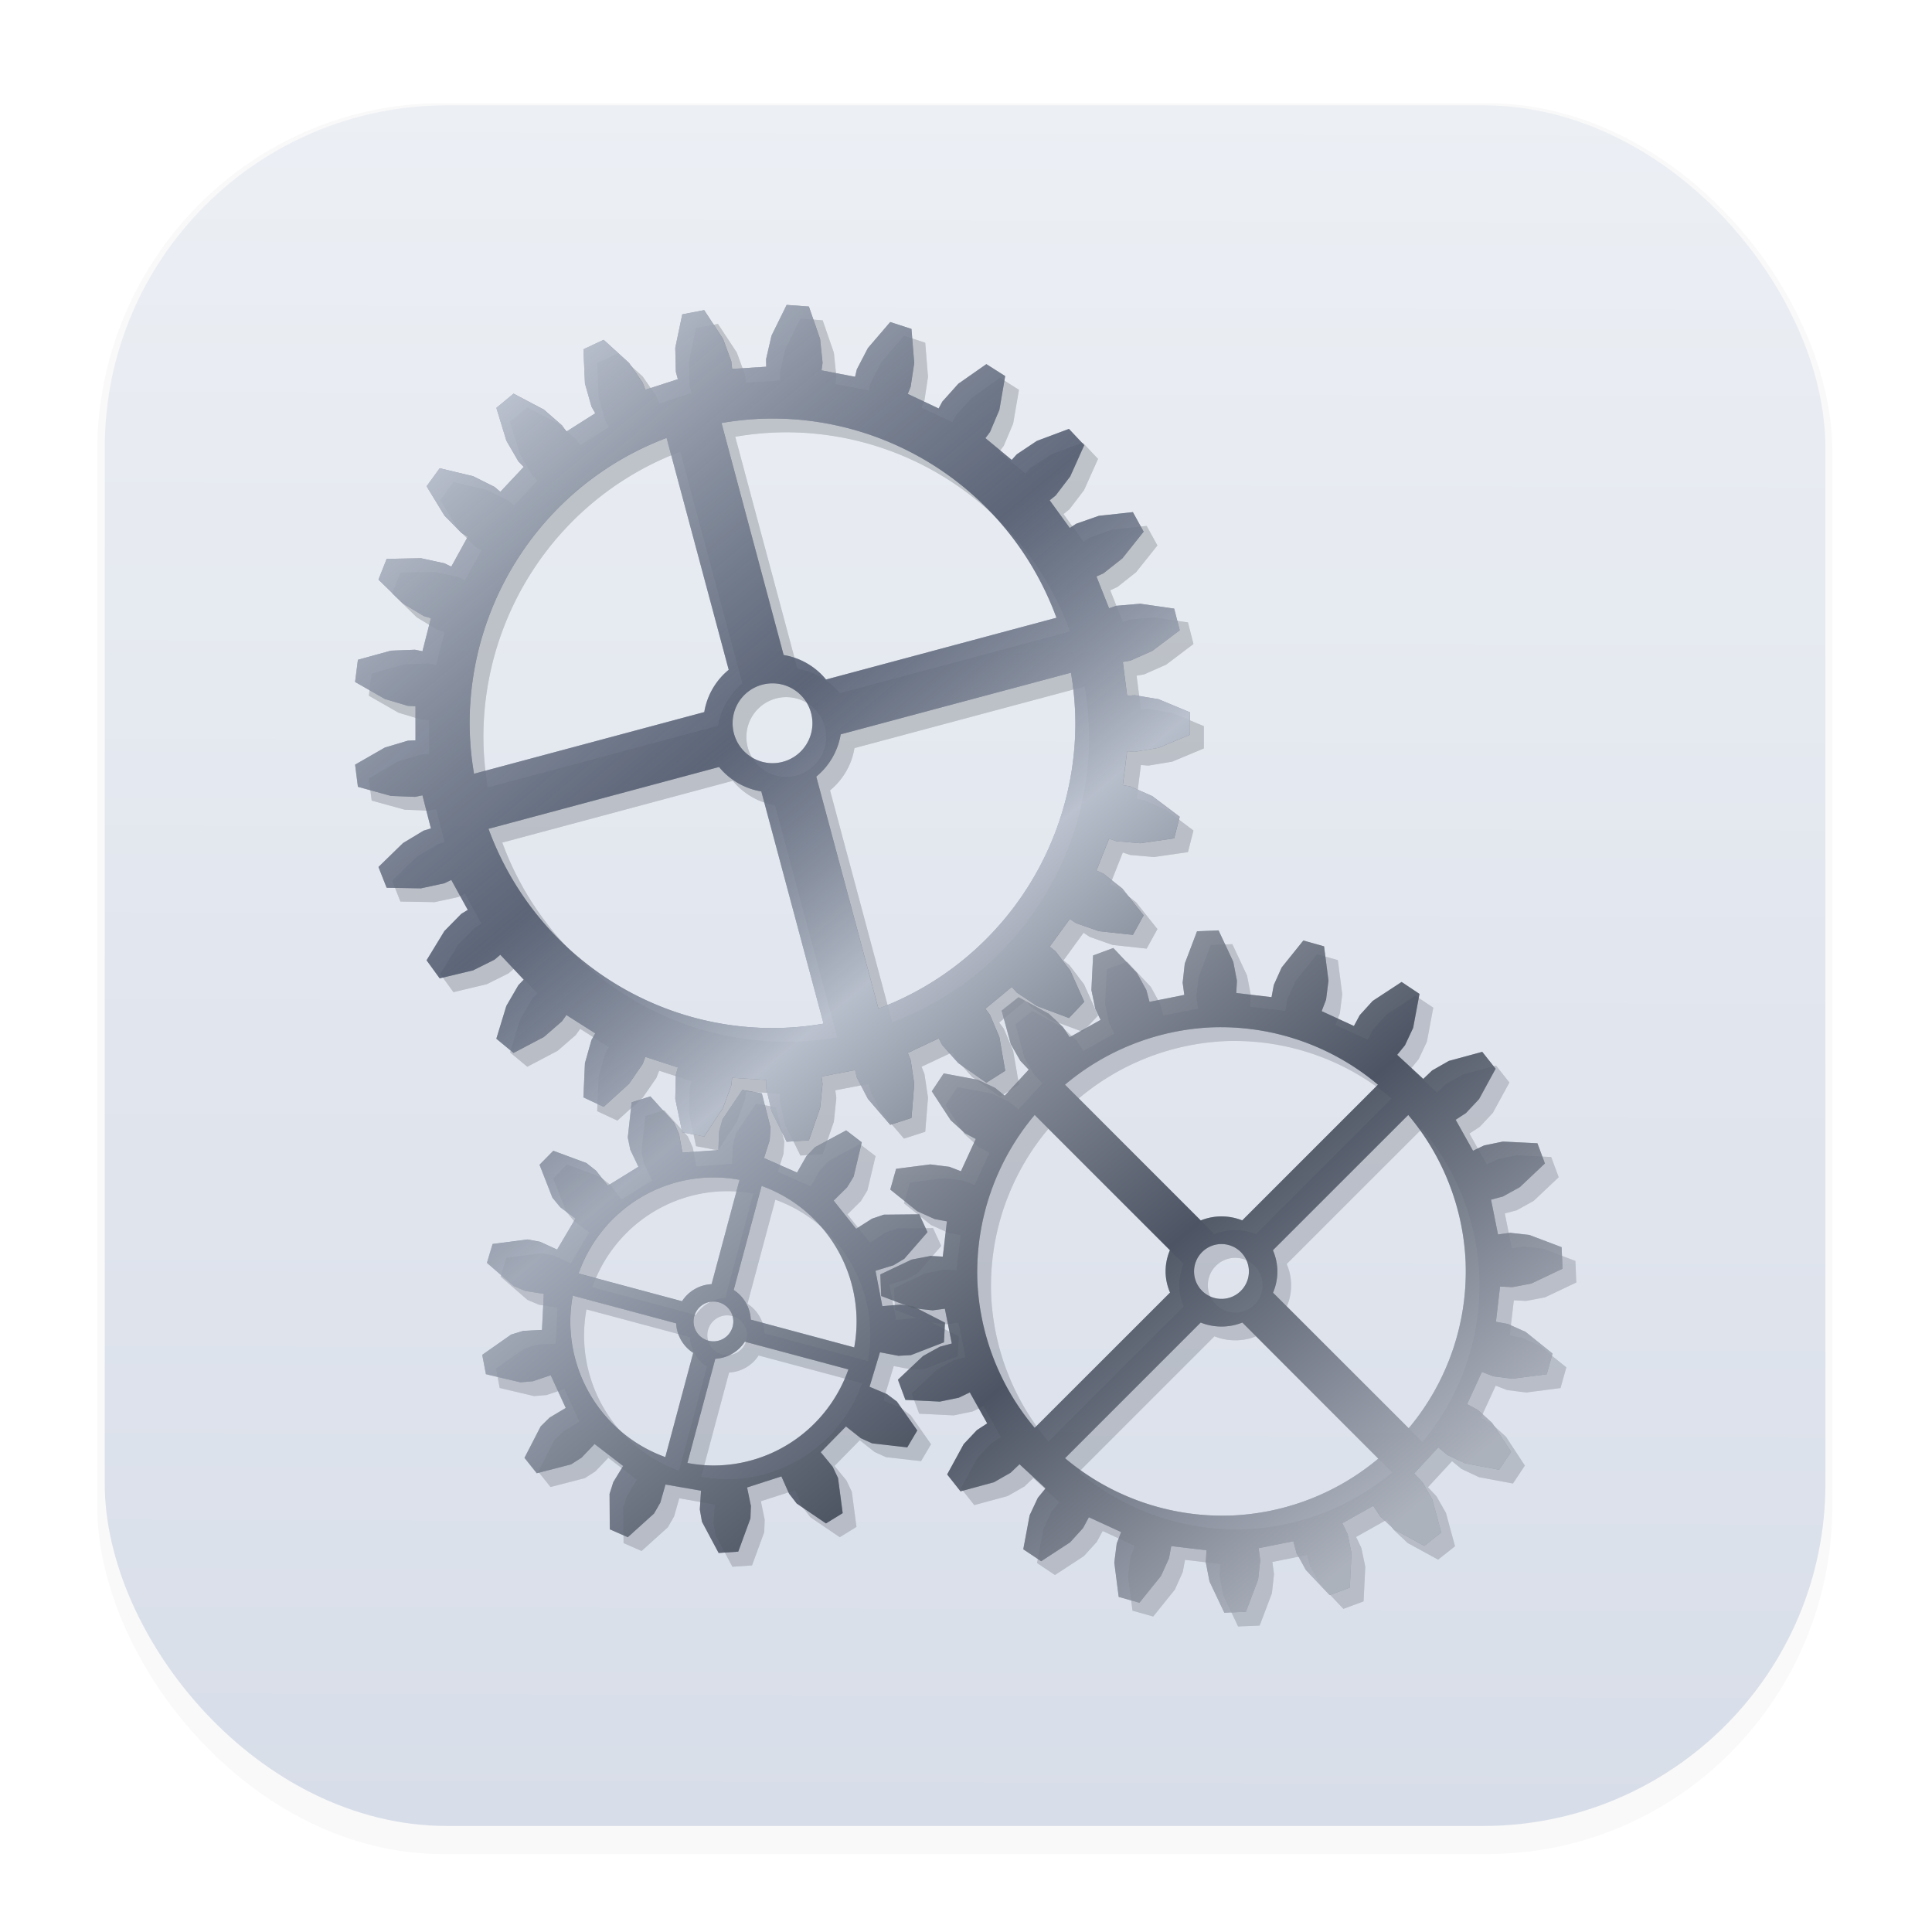 <svg width="64" height="64" version="1.1" viewBox="0 0 16.933 16.933" xmlns="http://www.w3.org/2000/svg" xmlns:xlink="http://www.w3.org/1999/xlink">
 <defs>
  <filter id="filter910" x="-.078" y="-.072" width="1.156" height="1.144" color-interpolation-filters="sRGB">
   <feGaussianBlur stdDeviation="0.668"/>
  </filter>
  <linearGradient id="linearGradient3950" x1="219.74" x2="408.75" y1="-208.14" y2="18.425" gradientTransform="matrix(.083 0 0 .083 18.987 18.751)" gradientUnits="userSpaceOnUse" xlink:href="#radialGradient1279-7-3"/>
  <radialGradient id="radialGradient1279-7-3" cx="16.993" cy="17.403" r="12.416" gradientTransform="matrix(1.031,0,0,1.031,-1.482,-1.604)" gradientUnits="userSpaceOnUse">
   <stop stop-color="#d8dee9" offset="0"/>
   <stop stop-color="#4c566a" stop-opacity=".7" offset=".288"/>
   <stop stop-color="#d8dee9" offset=".477"/>
   <stop stop-color="#2e3440" offset=".752"/>
   <stop stop-color="#d8dee9" offset="1"/>
  </radialGradient>
  <linearGradient id="linearGradient3952" x1="219.74" x2="408.75" y1="-208.14" y2="18.425" gradientTransform="matrix(.083 0 0 .083 18.98 18.737)" gradientUnits="userSpaceOnUse">
   <stop stop-color="#eceff4" offset="0"/>
   <stop stop-color="#4c566a" stop-opacity=".6" offset=".288"/>
   <stop stop-color="#eceff4" offset=".477"/>
   <stop stop-color="#2e3440" offset=".752"/>
   <stop stop-color="#eceff4" offset="1"/>
  </linearGradient>
  <linearGradient id="linearGradient3954" x1="219.74" x2="408.75" y1="-208.14" y2="18.425" gradientTransform="matrix(.083 0 0 .083 18.98 18.737)" gradientUnits="userSpaceOnUse" xlink:href="#radialGradient1279-7-3"/>
  <filter id="filter1178" x="-.048" y="-.048" width="1.096" height="1.096" color-interpolation-filters="sRGB">
   <feGaussianBlur stdDeviation="0.307"/>
  </filter>
  <linearGradient id="linearGradient1340" x1="8.355" x2="8.4" y1="16.007" y2=".794" gradientUnits="userSpaceOnUse">
   <stop stop-color="#d8dee9" offset="0"/>
   <stop stop-color="#eceff4" offset="1"/>
  </linearGradient>
 </defs>
 <g transform="translate(-.008 -.003)">
  <g stroke-linecap="round" stroke-linejoin="round">
   <rect transform="matrix(.991 0 0 1 .073 .002)" x=".794" y=".905" width="15.346" height="15.346" rx="3.053" ry="3.053" fill="#000000" filter="url(#filter1178)" opacity=".15" stroke-width="1.249" style="mix-blend-mode:normal"/>
   <rect x=".926" y=".926" width="15.081" height="15.081" rx="3" ry="3" fill="url(#linearGradient1340)" stroke-width="1.227"/>
   <rect x=".012" y=".006" width="16.924" height="16.927" fill="none" opacity=".15" stroke-width="1.052"/>
  </g>
 </g>
 <g transform="matrix(.516 0 0 .516 .147 .147)">
  <g transform="translate(-.273 .351)" fill="#2e3440" filter="url(#filter910)" opacity=".25">
   <path d="m20.92 15.401-0.366 0.015-0.208 0.549-0.036 0.325 0.028 0.207-0.591 0.118-0.054-0.202-0.158-0.286-0.403-0.427-0.343 0.127-0.029 0.586 0.066 0.32 0.09 0.188-0.526 0.295-0.114-0.175-0.238-0.223-0.515-0.281-0.287 0.227 0.154 0.567 0.162 0.284 0.144 0.151-0.409 0.443-0.162-0.132-0.296-0.139-0.577-0.108-0.203 0.304 0.321 0.491 0.242 0.22 0.184 0.099-0.252 0.548-0.195-0.075-0.324-0.041-0.582 0.075-0.099 0.352 0.458 0.368 0.298 0.134 0.206 0.038-0.07 0.599-0.209-0.011-0.321 0.062-0.531 0.252 0.015 0.366 0.549 0.208 0.325 0.036 0.207-0.028 0.118 0.591-0.202 0.054-0.286 0.158-0.427 0.403 0.127 0.343 0.586 0.029 0.32-0.066 0.188-0.09 0.295 0.526-0.175 0.114-0.224 0.238-0.281 0.515 0.227 0.287 0.567-0.154 0.284-0.162 0.151-0.144 0.443 0.409-0.132 0.162-0.139 0.296-0.108 0.577 0.304 0.203 0.491-0.321 0.22-0.242 0.099-0.184 0.548 0.252-0.075 0.195-0.041 0.324 0.075 0.582 0.352 0.099 0.368-0.458 0.134-0.298 0.038-0.206 0.599 0.07-0.011 0.209 0.062 0.321 0.252 0.531 0.366-0.015 0.208-0.549 0.036-0.325-0.028-0.207 0.591-0.118 0.054 0.202 0.158 0.286 0.403 0.427 0.343-0.127 0.029-0.586-0.066-0.32-0.09-0.188 0.526-0.295 0.114 0.175 0.238 0.224 0.515 0.281 0.287-0.227-0.154-0.567-0.162-0.284-0.144-0.151 0.409-0.443 0.162 0.132 0.296 0.139 0.577 0.108 0.203-0.304-0.322-0.491-0.242-0.22-0.184-0.099 0.252-0.548 0.195 0.075 0.324 0.041 0.582-0.075 0.099-0.352-0.458-0.368-0.298-0.134-0.206-0.038 0.07-0.599 0.209 0.011 0.321-0.061 0.531-0.252-0.015-0.366-0.549-0.208-0.325-0.036-0.207 0.028-0.118-0.591 0.202-0.054 0.286-0.158 0.427-0.403-0.127-0.343-0.586-0.029-0.32 0.066-0.188 0.09-0.295-0.526 0.175-0.114 0.223-0.238 0.281-0.515-0.227-0.287-0.567 0.154-0.284 0.162-0.151 0.144-0.443-0.409 0.132-0.162 0.139-0.296 0.108-0.577-0.304-0.203-0.491 0.322-0.22 0.242-0.099 0.184-0.548-0.252 0.075-0.195 0.041-0.324-0.075-0.582-0.352-0.099-0.368 0.458-0.134 0.298-0.038 0.206-0.599-0.07 0.011-0.209-0.062-0.321zm-0.117 1.647a4.15 4.15 0 0 1 2.824 0.974l-2.305 2.305a0.949 0.935 7.9185e-6 0 0-0.391-0.067 0.949 0.935 7.9185e-6 0 0-0.314 0.068l-2.306-2.306a4.15 4.15 0 0 1 2.492-0.974zm-3.006 1.488 2.297 2.297a0.949 0.935 7.9185e-6 0 0-0.073 0.398 0.949 0.935 7.9185e-6 0 0 0.075 0.322l-2.299 2.298a4.15 4.15 0 0 1-0.974-2.492 4.15 4.15 0 0 1 0.974-2.824zm6.345 1.65e-4a4.15 4.15 0 0 1 0.974 2.492 4.15 4.15 0 0 1-0.967 2.831l-2.304-2.304a0.949 0.935 7.9185e-6 0 0 0.073-0.399 0.949 0.935 7.9185e-6 0 0-0.075-0.322zm-3.191 2.193a0.466 0.466 0 0 1 0.484 0.447 0.466 0.466 0 0 1-0.447 0.484 0.466 0.466 0 0 1-0.484-0.447 0.466 0.466 0 0 1 0.447-0.484zm-0.335 1.333a0.949 0.935 7.9185e-6 0 0 0.392 0.067 0.949 0.935 7.9185e-6 0 0 0.316-0.067l2.311 2.311a4.15 4.15 0 0 1-2.499 0.967 4.15 4.15 0 0 1-2.824-0.974z" opacity=".7"/>
   <path d="m12.831 18.111-0.336 0.498-0.059 0.204-0.012 0.32-0.611 0.043-0.056-0.315-0.086-0.194-0.402-0.447-0.318 0.102-0.066 0.597 0.043 0.208 0.138 0.289-0.521 0.322-0.196-0.253-0.166-0.132-0.563-0.209-0.234 0.238 0.219 0.559 0.135 0.164 0.257 0.191-0.312 0.527-0.291-0.133-0.209-0.039-0.596 0.077-0.096 0.32 0.454 0.394 0.196 0.083 0.316 0.05-0.031 0.612-0.32 0.017-0.203 0.062-0.492 0.345 0.063 0.328 0.585 0.138 0.212-0.018 0.303-0.102 0.256 0.556-0.275 0.164-0.151 0.149-0.275 0.534 0.208 0.261 0.582-0.15 0.179-0.114 0.221-0.232 0.486 0.373-0.167 0.273-0.064 0.202 0.004 0.601 0.306 0.134 0.446-0.403 0.106-0.184 0.088-0.308 0.604 0.105-0.021 0.319 0.037 0.209 0.283 0.53 0.333-0.023 0.207-0.564 0.008-0.212-0.065-0.314 0.583-0.188 0.13 0.293 0.13 0.168 0.497 0.338 0.284-0.175-0.079-0.596-0.091-0.192-0.203-0.247 0.429-0.437 0.251 0.199 0.193 0.088 0.597 0.068 0.17-0.287-0.346-0.491-0.17-0.127-0.295-0.124 0.177-0.586 0.315 0.06 0.212-0.012 0.56-0.217 0.017-0.334-0.535-0.274-0.21-0.033-0.319 0.027-0.116-0.601 0.306-0.094 0.182-0.109 0.395-0.453-0.14-0.303-0.601 0.006-0.201 0.068-0.27 0.172-0.382-0.479 0.228-0.225 0.111-0.181 0.139-0.584-0.265-0.203-0.529 0.285-0.147 0.154-0.159 0.278-0.561-0.246 0.097-0.305 0.014-0.212-0.148-0.582zm-0.491 1.486a2.432 2.447 0 0 1 0.444 0.041l-0.475 1.772a0.636 0.636 0 0 0-0.502 0.29l-1.758-0.471a2.432 2.447 0 0 1 2.291-1.632zm0.818 0.144a2.432 2.447 0 0 1 1.614 2.303 2.432 2.447 0 0 1-0.04 0.44l-1.757-0.471a0.636 0.636 0 0 0-0.291-0.504zm-3.209 1.863 1.758 0.471a0.636 0.636 0 0 0 0.29 0.502l-0.474 1.77a2.432 2.447 0 0 1-1.614-2.303 2.432 2.447 0 0 1 0.041-0.44zm2.409 0.102a0.338 0.338 0 0 1 0.32 0.355 0.338 0.338 0 0 1-0.355 0.32 0.338 0.338 0 0 1-0.32-0.355 0.338 0.338 0 0 1 0.355-0.32zm0.516 0.681 1.759 0.471a2.432 2.447 0 0 1-2.292 1.632 2.432 2.447 0 0 1-0.443-0.043l0.474-1.77a0.636 0.636 0 0 0 0.502-0.29z" opacity=".7"/>
   <path d="m13.584 4.777-0.257 0.522-0.092 0.398 0.002 0.13-0.579 0.037-0.014-0.129-0.141-0.383-0.32-0.486-0.372 0.071-0.119 0.569 0.01 0.408 0.034 0.125-0.552 0.179-0.046-0.121-0.232-0.336-0.431-0.391-0.343 0.161 0.026 0.581 0.111 0.393 0.064 0.113-0.49 0.311-0.075-0.106-0.308-0.268-0.515-0.271-0.292 0.242 0.17 0.557 0.205 0.353 0.09 0.093-0.397 0.423-0.099-0.084-0.365-0.182-0.566-0.135-0.223 0.307 0.303 0.497 0.286 0.291 0.111 0.068-0.28 0.509-0.117-0.057-0.399-0.086-0.582 0.011-0.139 0.352 0.417 0.406 0.35 0.211 0.124 0.038-0.144 0.562-0.127-0.026-0.408 0.016-0.561 0.155-0.048 0.376 0.505 0.289 0.391 0.117 0.13 0.006v0.58l-0.13 0.006-0.391 0.117-0.505 0.29 0.048 0.376 0.561 0.155 0.408 0.016 0.127-0.026 0.144 0.562-0.124 0.038-0.35 0.211-0.417 0.406 0.139 0.353 0.582 0.01 0.399-0.086 0.117-0.057 0.28 0.509-0.111 0.068-0.286 0.291-0.303 0.497 0.223 0.307 0.566-0.135 0.365-0.182 0.099-0.084 0.397 0.423-0.09 0.093-0.205 0.353-0.17 0.557 0.292 0.242 0.515-0.271 0.308-0.267 0.075-0.106 0.49 0.311-0.064 0.113-0.111 0.393-0.026 0.581 0.343 0.161 0.431-0.391 0.232-0.336 0.046-0.121 0.552 0.179-0.034 0.125-0.01 0.408 0.119 0.57 0.372 0.071 0.32-0.486 0.141-0.383 0.014-0.129 0.579 0.036-0.002 0.13 0.092 0.398 0.257 0.522 0.378-0.024 0.19-0.55 0.042-0.406-0.018-0.128 0.57-0.109 0.03 0.126 0.188 0.362 0.379 0.442 0.361-0.117 0.047-0.58-0.061-0.404-0.049-0.12 0.525-0.247 0.061 0.115 0.272 0.304 0.477 0.334 0.32-0.203-0.099-0.574-0.159-0.376-0.078-0.104 0.447-0.37 0.087 0.096 0.34 0.227 0.545 0.205 0.26-0.276-0.238-0.531-0.248-0.325-0.101-0.081 0.341-0.469 0.108 0.071 0.385 0.135 0.579 0.063 0.183-0.332-0.363-0.455-0.321-0.253-0.118-0.053 0.214-0.54 0.123 0.042 0.407 0.035 0.576-0.083 0.094-0.367-0.465-0.35-0.373-0.165-0.128-0.022 0.073-0.576 0.129 0.01 0.403-0.067 0.537-0.224v-0.379l-0.537-0.224-0.403-0.067-0.129 0.01-0.073-0.576 0.128-0.022 0.373-0.165 0.465-0.351-0.094-0.367-0.576-0.083-0.407 0.035-0.123 0.042-0.214-0.54 0.118-0.053 0.321-0.253 0.363-0.455-0.183-0.332-0.579 0.063-0.385 0.135-0.108 0.071-0.341-0.47 0.101-0.081 0.248-0.325 0.238-0.531-0.26-0.276-0.545 0.204-0.34 0.227-0.087 0.096-0.447-0.37 0.078-0.104 0.159-0.376 0.099-0.574-0.32-0.203-0.477 0.334-0.272 0.304-0.061 0.115-0.525-0.247 0.049-0.12 0.061-0.404-0.047-0.58-0.361-0.117-0.379 0.442-0.188 0.362-0.03 0.126-0.57-0.109 0.018-0.128-0.042-0.406-0.19-0.55zm-0.241 1.93a5.144 5.176 0 0 1 4.824 3.384l-3.914 1.049a1.175 1.175 0 0 0-0.72-0.416l-1.056-3.941a5.144 5.176 0 0 1 0.867-0.076zm-1.798 0.33 1.055 3.938a1.175 1.175 0 0 0-0.415 0.718l-3.911 1.048a5.144 5.176 0 0 1-0.075-0.859 5.144 5.176 0 0 1 3.346-4.846zm6.868 3.987a5.144 5.176 0 0 1 0.075 0.858 5.144 5.176 0 0 1-3.345 4.848l-1.056-3.941a1.175 1.175 0 0 0 0.415-0.718zm-5.069 0.181a0.678 0.678 0 0 1 0.678 0.678 0.678 0.678 0 0 1-0.678 0.678 0.678 0.678 0 0 1-0.678-0.678 0.678 0.678 0 0 1 0.678-0.678zm-0.908 1.421a1.175 1.175 0 0 0 0.718 0.415l1.057 3.944a5.144 5.176 0 0 1-0.867 0.075 5.144 5.176 0 0 1-4.824-3.384z" opacity=".7"/>
   <g transform="translate(-28.942,5.188)">
    <path d="m42.525-0.411-0.257 0.522-0.092 0.398 0.002 0.13-0.579 0.037-0.014-0.129-0.141-0.383-0.32-0.486-0.372 0.071-0.119 0.569 0.01 0.408 0.034 0.125-0.552 0.179-0.046-0.121-0.232-0.336-0.431-0.391-0.343 0.161 0.026 0.581 0.111 0.393 0.064 0.113-0.49 0.311-0.075-0.106-0.308-0.268-0.515-0.271-0.292 0.242 0.17 0.557 0.205 0.353 0.09 0.093-0.397 0.423-0.099-0.084-0.365-0.182-0.566-0.135-0.223 0.307 0.303 0.497 0.286 0.291 0.111 0.068-0.28 0.509-0.117-0.057-0.399-0.086-0.582 0.011-0.139 0.352 0.417 0.406 0.35 0.211 0.124 0.038-0.144 0.562-0.127-0.026-0.408 0.016-0.561 0.155-0.048 0.376 0.505 0.289 0.391 0.117 0.13 0.006v0.58l-0.13 0.006-0.391 0.117-0.505 0.29 0.048 0.376 0.561 0.155 0.408 0.016 0.127-0.026 0.144 0.562-0.124 0.038-0.35 0.211-0.417 0.406 0.139 0.353 0.582 0.01 0.399-0.086 0.117-0.057 0.28 0.509-0.111 0.068-0.286 0.291-0.303 0.497 0.223 0.307 0.566-0.135 0.365-0.182 0.099-0.084 0.397 0.423-0.09 0.093-0.205 0.353-0.17 0.557 0.292 0.242 0.515-0.271 0.308-0.267 0.075-0.106 0.49 0.311-0.064 0.113-0.111 0.393-0.026 0.581 0.343 0.161 0.431-0.391 0.232-0.336 0.046-0.121 0.552 0.179-0.034 0.125-0.01 0.408 0.119 0.57 0.372 0.071 0.32-0.486 0.141-0.383 0.014-0.129 0.579 0.036-0.002 0.13 0.092 0.398 0.257 0.522 0.378-0.024 0.19-0.55 0.042-0.406-0.018-0.128 0.57-0.109 0.03 0.126 0.188 0.362 0.379 0.442 0.361-0.117 0.047-0.58-0.061-0.404-0.049-0.12 0.525-0.247 0.061 0.115 0.272 0.304 0.477 0.334 0.32-0.203-0.099-0.574-0.159-0.376-0.078-0.104 0.447-0.37 0.087 0.096 0.34 0.227 0.545 0.205 0.26-0.276-0.238-0.531-0.248-0.325-0.101-0.081 0.341-0.469 0.108 0.071 0.385 0.135 0.579 0.063 0.183-0.332-0.363-0.455-0.321-0.253-0.118-0.053 0.214-0.54 0.123 0.042 0.407 0.035 0.576-0.083 0.094-0.367-0.465-0.35-0.373-0.165-0.128-0.022 0.073-0.576 0.129 0.01 0.403-0.067 0.537-0.224v-0.379l-0.537-0.224-0.403-0.067-0.129 0.01-0.073-0.576 0.128-0.022 0.373-0.165 0.465-0.351-0.094-0.367-0.576-0.083-0.407 0.035-0.123 0.042-0.214-0.54 0.118-0.053 0.321-0.253 0.363-0.455-0.183-0.332-0.579 0.063-0.385 0.135-0.108 0.071-0.341-0.47 0.101-0.081 0.248-0.325 0.238-0.531-0.26-0.276-0.545 0.204-0.34 0.227-0.087 0.096-0.447-0.37 0.078-0.104 0.159-0.376 0.099-0.574-0.32-0.203-0.477 0.334-0.272 0.304-0.061 0.115-0.525-0.247 0.049-0.12 0.061-0.404-0.047-0.58-0.361-0.117-0.379 0.442-0.188 0.362-0.03 0.126-0.57-0.109 0.018-0.128-0.042-0.406-0.19-0.55zm-0.241 1.93a5.144 5.176 0 0 1 4.824 3.384l-3.914 1.049a1.175 1.175 0 0 0-0.72-0.416l-1.056-3.941a5.144 5.176 0 0 1 0.867-0.076zm-1.798 0.33 1.055 3.938a1.175 1.175 0 0 0-0.415 0.718l-3.911 1.048a5.144 5.176 0 0 1-0.075-0.859 5.144 5.176 0 0 1 3.346-4.846zm6.868 3.987a5.144 5.176 0 0 1 0.075 0.858 5.144 5.176 0 0 1-3.345 4.848l-1.056-3.941a1.175 1.175 0 0 0 0.415-0.718zm-5.069 0.181a0.678 0.678 0 0 1 0.678 0.678 0.678 0.678 0 0 1-0.678 0.678 0.678 0.678 0 0 1-0.678-0.678 0.678 0.678 0 0 1 0.678-0.678zm-0.908 1.421a1.175 1.175 0 0 0 0.718 0.415l1.057 3.944a5.144 5.176 0 0 1-0.867 0.075 5.144 5.176 0 0 1-4.824-3.384z" opacity=".7"/>
    <path d="m49.862 10.213-0.366 0.015-0.208 0.549-0.036 0.325 0.028 0.207-0.591 0.118-0.054-0.202-0.158-0.286-0.403-0.427-0.343 0.127-0.029 0.586 0.066 0.32 0.09 0.188-0.526 0.295-0.114-0.175-0.238-0.223-0.515-0.281-0.287 0.227 0.154 0.567 0.162 0.284 0.144 0.151-0.409 0.443-0.162-0.132-0.296-0.139-0.577-0.108-0.203 0.304 0.321 0.491 0.242 0.22 0.184 0.099-0.252 0.548-0.195-0.075-0.324-0.041-0.582 0.075-0.099 0.352 0.458 0.368 0.298 0.134 0.206 0.038-0.07 0.599-0.209-0.011-0.321 0.062-0.531 0.252 0.015 0.366 0.549 0.208 0.325 0.036 0.207-0.028 0.118 0.591-0.202 0.054-0.286 0.158-0.427 0.403 0.127 0.343 0.586 0.029 0.32-0.066 0.188-0.09 0.295 0.526-0.175 0.114-0.224 0.238-0.281 0.515 0.227 0.287 0.567-0.154 0.284-0.162 0.151-0.144 0.443 0.409-0.132 0.162-0.139 0.296-0.108 0.577 0.304 0.203 0.491-0.321 0.22-0.242 0.099-0.184 0.548 0.252-0.075 0.195-0.041 0.324 0.075 0.582 0.352 0.099 0.368-0.458 0.134-0.298 0.038-0.206 0.599 0.07-0.011 0.209 0.062 0.321 0.252 0.531 0.366-0.015 0.208-0.549 0.036-0.325-0.028-0.207 0.591-0.118 0.054 0.202 0.158 0.286 0.403 0.427 0.343-0.127 0.029-0.586-0.066-0.32-0.09-0.188 0.526-0.295 0.114 0.175 0.238 0.224 0.515 0.281 0.287-0.227-0.154-0.567-0.162-0.284-0.144-0.151 0.409-0.443 0.162 0.132 0.296 0.139 0.577 0.108 0.203-0.304-0.322-0.491-0.242-0.22-0.184-0.099 0.252-0.548 0.195 0.075 0.324 0.041 0.582-0.075 0.099-0.352-0.458-0.368-0.298-0.134-0.206-0.038 0.07-0.599 0.209 0.011 0.321-0.061 0.531-0.252-0.015-0.366-0.549-0.208-0.325-0.036-0.207 0.028-0.118-0.591 0.202-0.054 0.286-0.158 0.427-0.403-0.127-0.343-0.586-0.029-0.32 0.066-0.188 0.09-0.295-0.526 0.175-0.114 0.223-0.238 0.281-0.515-0.227-0.287-0.567 0.154-0.284 0.162-0.151 0.144-0.443-0.409 0.132-0.162 0.139-0.296 0.108-0.577-0.304-0.203-0.491 0.322-0.22 0.242-0.099 0.184-0.548-0.252 0.075-0.195 0.041-0.324-0.075-0.582-0.352-0.099-0.368 0.458-0.134 0.298-0.038 0.206-0.599-0.07 0.011-0.209-0.062-0.321zm-0.117 1.647a4.15 4.15 0 0 1 2.824 0.974l-2.305 2.305a0.949 0.935 7.9185e-6 0 0-0.391-0.067 0.949 0.935 7.9185e-6 0 0-0.314 0.068l-2.306-2.306a4.15 4.15 0 0 1 2.492-0.974zm-3.006 1.488 2.297 2.297a0.949 0.935 7.9185e-6 0 0-0.073 0.398 0.949 0.935 7.9185e-6 0 0 0.075 0.322l-2.299 2.298a4.15 4.15 0 0 1-0.974-2.492 4.15 4.15 0 0 1 0.974-2.824zm6.345 1.65e-4a4.15 4.15 0 0 1 0.974 2.492 4.15 4.15 0 0 1-0.967 2.831l-2.304-2.304a0.949 0.935 7.9185e-6 0 0 0.073-0.399 0.949 0.935 7.9185e-6 0 0-0.075-0.322zm-3.191 2.193a0.466 0.466 0 0 1 0.484 0.447 0.466 0.466 0 0 1-0.447 0.484 0.466 0.466 0 0 1-0.484-0.447 0.466 0.466 0 0 1 0.447-0.484zm-0.335 1.333a0.949 0.935 7.9185e-6 0 0 0.392 0.067 0.949 0.935 7.9185e-6 0 0 0.316-0.067l2.311 2.311a4.15 4.15 0 0 1-2.499 0.967 4.15 4.15 0 0 1-2.824-0.974z" opacity=".5"/>
    <path d="m41.772 12.924-0.336 0.498-0.059 0.204-0.012 0.32-0.611 0.043-0.056-0.315-0.086-0.194-0.402-0.447-0.318 0.102-0.066 0.597 0.043 0.208 0.138 0.289-0.521 0.322-0.196-0.253-0.166-0.132-0.563-0.209-0.234 0.238 0.219 0.559 0.135 0.164 0.257 0.191-0.312 0.527-0.291-0.133-0.209-0.039-0.596 0.077-0.096 0.32 0.454 0.394 0.196 0.083 0.316 0.05-0.031 0.612-0.32 0.017-0.203 0.062-0.492 0.345 0.063 0.328 0.585 0.138 0.212-0.018 0.303-0.102 0.256 0.556-0.275 0.164-0.151 0.149-0.275 0.534 0.208 0.261 0.582-0.15 0.179-0.114 0.221-0.232 0.486 0.373-0.167 0.273-0.064 0.202 0.004 0.601 0.306 0.134 0.446-0.403 0.106-0.184 0.088-0.308 0.604 0.105-0.021 0.319 0.037 0.209 0.283 0.53 0.333-0.023 0.207-0.564 0.008-0.212-0.065-0.314 0.583-0.188 0.13 0.293 0.13 0.168 0.497 0.338 0.284-0.175-0.079-0.596-0.091-0.192-0.203-0.247 0.429-0.437 0.251 0.199 0.193 0.088 0.597 0.068 0.17-0.287-0.346-0.491-0.17-0.127-0.295-0.124 0.177-0.586 0.315 0.06 0.212-0.012 0.56-0.217 0.017-0.334-0.535-0.274-0.21-0.033-0.319 0.027-0.116-0.601 0.306-0.094 0.182-0.109 0.395-0.453-0.14-0.303-0.601 0.006-0.201 0.068-0.27 0.172-0.382-0.479 0.228-0.225 0.111-0.181 0.139-0.584-0.265-0.203-0.529 0.285-0.147 0.154-0.159 0.278-0.561-0.246 0.097-0.305 0.014-0.212-0.148-0.582zm-0.491 1.486a2.432 2.447 0 0 1 0.444 0.041l-0.475 1.772a0.636 0.636 0 0 0-0.502 0.29l-1.758-0.471a2.432 2.447 0 0 1 2.291-1.632zm0.818 0.144a2.432 2.447 0 0 1 1.614 2.303 2.432 2.447 0 0 1-0.04 0.44l-1.757-0.471a0.636 0.636 0 0 0-0.291-0.504zm-3.209 1.863 1.758 0.471a0.636 0.636 0 0 0 0.29 0.502l-0.474 1.77a2.432 2.447 0 0 1-1.614-2.303 2.432 2.447 0 0 1 0.041-0.44zm2.409 0.102a0.338 0.338 0 0 1 0.32 0.355 0.338 0.338 0 0 1-0.355 0.32 0.338 0.338 0 0 1-0.32-0.355 0.338 0.338 0 0 1 0.355-0.32zm0.516 0.681 1.759 0.471a2.432 2.447 0 0 1-2.292 1.632 2.432 2.447 0 0 1-0.443-0.043l0.474-1.77a0.636 0.636 0 0 0 0.502-0.29z" opacity=".5"/>
   </g>
  </g>
  <g transform="translate(-.507 .117)">
   <g fill="#4c566a">
    <path d="m20.92 15.401-0.366 0.015-0.208 0.549-0.036 0.325 0.028 0.207-0.591 0.118-0.054-0.202-0.158-0.286-0.403-0.427-0.343 0.127-0.029 0.586 0.066 0.32 0.09 0.188-0.526 0.295-0.114-0.175-0.238-0.223-0.515-0.281-0.287 0.227 0.154 0.567 0.162 0.284 0.144 0.151-0.409 0.443-0.162-0.132-0.296-0.139-0.577-0.108-0.203 0.304 0.321 0.491 0.242 0.22 0.184 0.099-0.252 0.548-0.195-0.075-0.324-0.041-0.582 0.075-0.099 0.352 0.458 0.368 0.298 0.134 0.206 0.038-0.07 0.599-0.209-0.011-0.321 0.062-0.531 0.252 0.015 0.366 0.549 0.208 0.325 0.036 0.207-0.028 0.118 0.591-0.202 0.054-0.286 0.158-0.427 0.403 0.127 0.343 0.586 0.029 0.32-0.066 0.188-0.09 0.295 0.526-0.175 0.114-0.224 0.238-0.281 0.515 0.227 0.287 0.567-0.154 0.284-0.162 0.151-0.144 0.443 0.409-0.132 0.162-0.139 0.296-0.108 0.577 0.304 0.203 0.491-0.321 0.22-0.242 0.099-0.184 0.548 0.252-0.075 0.195-0.041 0.324 0.075 0.582 0.352 0.099 0.368-0.458 0.134-0.298 0.038-0.206 0.599 0.07-0.011 0.209 0.062 0.321 0.252 0.531 0.366-0.015 0.208-0.549 0.036-0.325-0.028-0.207 0.591-0.118 0.054 0.202 0.158 0.286 0.403 0.427 0.343-0.127 0.029-0.586-0.066-0.32-0.09-0.188 0.526-0.295 0.114 0.175 0.238 0.224 0.515 0.281 0.287-0.227-0.154-0.567-0.162-0.284-0.144-0.151 0.409-0.443 0.162 0.132 0.296 0.139 0.577 0.108 0.203-0.304-0.322-0.491-0.242-0.22-0.184-0.099 0.252-0.548 0.195 0.075 0.324 0.041 0.582-0.075 0.099-0.352-0.458-0.368-0.298-0.134-0.206-0.038 0.07-0.599 0.209 0.011 0.321-0.061 0.531-0.252-0.015-0.366-0.549-0.208-0.325-0.036-0.207 0.028-0.118-0.591 0.202-0.054 0.286-0.158 0.427-0.403-0.127-0.343-0.586-0.029-0.32 0.066-0.188 0.09-0.295-0.526 0.175-0.114 0.223-0.238 0.281-0.515-0.227-0.287-0.567 0.154-0.284 0.162-0.151 0.144-0.443-0.409 0.132-0.162 0.139-0.296 0.108-0.577-0.304-0.203-0.491 0.322-0.22 0.242-0.099 0.184-0.548-0.252 0.075-0.195 0.041-0.324-0.075-0.582-0.352-0.099-0.368 0.458-0.134 0.298-0.038 0.206-0.599-0.07 0.011-0.209-0.062-0.321zm-0.117 1.647a4.15 4.15 0 0 1 2.824 0.974l-2.305 2.305a0.949 0.935 7.9185e-6 0 0-0.391-0.067 0.949 0.935 7.9185e-6 0 0-0.314 0.068l-2.306-2.306a4.15 4.15 0 0 1 2.492-0.974zm-3.006 1.488 2.297 2.297a0.949 0.935 7.9185e-6 0 0-0.073 0.398 0.949 0.935 7.9185e-6 0 0 0.075 0.322l-2.299 2.298a4.15 4.15 0 0 1-0.974-2.492 4.15 4.15 0 0 1 0.974-2.824zm6.345 1.65e-4a4.15 4.15 0 0 1 0.974 2.492 4.15 4.15 0 0 1-0.967 2.831l-2.304-2.304a0.949 0.935 7.9185e-6 0 0 0.073-0.399 0.949 0.935 7.9185e-6 0 0-0.075-0.322zm-3.191 2.193a0.466 0.466 0 0 1 0.484 0.447 0.466 0.466 0 0 1-0.447 0.484 0.466 0.466 0 0 1-0.484-0.447 0.466 0.466 0 0 1 0.447-0.484zm-0.335 1.333a0.949 0.935 7.9185e-6 0 0 0.392 0.067 0.949 0.935 7.9185e-6 0 0 0.316-0.067l2.311 2.311a4.15 4.15 0 0 1-2.499 0.967 4.15 4.15 0 0 1-2.824-0.974z" opacity=".7"/>
    <path d="m12.831 18.111-0.336 0.498-0.059 0.204-0.012 0.32-0.611 0.043-0.056-0.315-0.086-0.194-0.402-0.447-0.318 0.102-0.066 0.597 0.043 0.208 0.138 0.289-0.521 0.322-0.196-0.253-0.166-0.132-0.563-0.209-0.234 0.238 0.219 0.559 0.135 0.164 0.257 0.191-0.312 0.527-0.291-0.133-0.209-0.039-0.596 0.077-0.096 0.32 0.454 0.394 0.196 0.083 0.316 0.05-0.031 0.612-0.32 0.017-0.203 0.062-0.492 0.345 0.063 0.328 0.585 0.138 0.212-0.018 0.303-0.102 0.256 0.556-0.275 0.164-0.151 0.149-0.275 0.534 0.208 0.261 0.582-0.15 0.179-0.114 0.221-0.232 0.486 0.373-0.167 0.273-0.064 0.202 0.004 0.601 0.306 0.134 0.446-0.403 0.106-0.184 0.088-0.308 0.604 0.105-0.021 0.319 0.037 0.209 0.283 0.53 0.333-0.023 0.207-0.564 0.008-0.212-0.065-0.314 0.583-0.188 0.13 0.293 0.13 0.168 0.497 0.338 0.284-0.175-0.079-0.596-0.091-0.192-0.203-0.247 0.429-0.437 0.251 0.199 0.193 0.088 0.597 0.068 0.17-0.287-0.346-0.491-0.17-0.127-0.295-0.124 0.177-0.586 0.315 0.06 0.212-0.012 0.56-0.217 0.017-0.334-0.535-0.274-0.21-0.033-0.319 0.027-0.116-0.601 0.306-0.094 0.182-0.109 0.395-0.453-0.14-0.303-0.601 0.006-0.201 0.068-0.27 0.172-0.382-0.479 0.228-0.225 0.111-0.181 0.139-0.584-0.265-0.203-0.529 0.285-0.147 0.154-0.159 0.278-0.561-0.246 0.097-0.305 0.014-0.212-0.148-0.582zm-0.491 1.486a2.432 2.447 0 0 1 0.444 0.041l-0.475 1.772a0.636 0.636 0 0 0-0.502 0.29l-1.758-0.471a2.432 2.447 0 0 1 2.291-1.632zm0.818 0.144a2.432 2.447 0 0 1 1.614 2.303 2.432 2.447 0 0 1-0.04 0.44l-1.757-0.471a0.636 0.636 0 0 0-0.291-0.504zm-3.209 1.863 1.758 0.471a0.636 0.636 0 0 0 0.29 0.502l-0.474 1.77a2.432 2.447 0 0 1-1.614-2.303 2.432 2.447 0 0 1 0.041-0.44zm2.409 0.102a0.338 0.338 0 0 1 0.32 0.355 0.338 0.338 0 0 1-0.355 0.32 0.338 0.338 0 0 1-0.32-0.355 0.338 0.338 0 0 1 0.355-0.32zm0.516 0.681 1.759 0.471a2.432 2.447 0 0 1-2.292 1.632 2.432 2.447 0 0 1-0.443-0.043l0.474-1.77a0.636 0.636 0 0 0 0.502-0.29z" opacity=".7"/>
    <path d="m13.584 4.777-0.257 0.522-0.092 0.398 0.002 0.13-0.579 0.037-0.014-0.129-0.141-0.383-0.32-0.486-0.372 0.071-0.119 0.569 0.01 0.408 0.034 0.125-0.552 0.179-0.046-0.121-0.232-0.336-0.431-0.391-0.343 0.161 0.026 0.581 0.111 0.393 0.064 0.113-0.49 0.311-0.075-0.106-0.308-0.268-0.515-0.271-0.292 0.242 0.17 0.557 0.205 0.353 0.09 0.093-0.397 0.423-0.099-0.084-0.365-0.182-0.566-0.135-0.223 0.307 0.303 0.497 0.286 0.291 0.111 0.068-0.28 0.509-0.117-0.057-0.399-0.086-0.582 0.011-0.139 0.352 0.417 0.406 0.35 0.211 0.124 0.038-0.144 0.562-0.127-0.026-0.408 0.016-0.561 0.155-0.048 0.376 0.505 0.289 0.391 0.117 0.13 0.006v0.58l-0.13 0.006-0.391 0.117-0.505 0.29 0.048 0.376 0.561 0.155 0.408 0.016 0.127-0.026 0.144 0.562-0.124 0.038-0.35 0.211-0.417 0.406 0.139 0.353 0.582 0.01 0.399-0.086 0.117-0.057 0.28 0.509-0.111 0.068-0.286 0.291-0.303 0.497 0.223 0.307 0.566-0.135 0.365-0.182 0.099-0.084 0.397 0.423-0.09 0.093-0.205 0.353-0.17 0.557 0.292 0.242 0.515-0.271 0.308-0.267 0.075-0.106 0.49 0.311-0.064 0.113-0.111 0.393-0.026 0.581 0.343 0.161 0.431-0.391 0.232-0.336 0.046-0.121 0.552 0.179-0.034 0.125-0.01 0.408 0.119 0.57 0.372 0.071 0.32-0.486 0.141-0.383 0.014-0.129 0.579 0.036-0.002 0.13 0.092 0.398 0.257 0.522 0.378-0.024 0.19-0.55 0.042-0.406-0.018-0.128 0.57-0.109 0.03 0.126 0.188 0.362 0.379 0.442 0.361-0.117 0.047-0.58-0.061-0.404-0.049-0.12 0.525-0.247 0.061 0.115 0.272 0.304 0.477 0.334 0.32-0.203-0.099-0.574-0.159-0.376-0.078-0.104 0.447-0.37 0.087 0.096 0.34 0.227 0.545 0.205 0.26-0.276-0.238-0.531-0.248-0.325-0.101-0.081 0.341-0.469 0.108 0.071 0.385 0.135 0.579 0.063 0.183-0.332-0.363-0.455-0.321-0.253-0.118-0.053 0.214-0.54 0.123 0.042 0.407 0.035 0.576-0.083 0.094-0.367-0.465-0.35-0.373-0.165-0.128-0.022 0.073-0.576 0.129 0.01 0.403-0.067 0.537-0.224v-0.379l-0.537-0.224-0.403-0.067-0.129 0.01-0.073-0.576 0.128-0.022 0.373-0.165 0.465-0.351-0.094-0.367-0.576-0.083-0.407 0.035-0.123 0.042-0.214-0.54 0.118-0.053 0.321-0.253 0.363-0.455-0.183-0.332-0.579 0.063-0.385 0.135-0.108 0.071-0.341-0.47 0.101-0.081 0.248-0.325 0.238-0.531-0.26-0.276-0.545 0.204-0.34 0.227-0.087 0.096-0.447-0.37 0.078-0.104 0.159-0.376 0.099-0.574-0.32-0.203-0.477 0.334-0.272 0.304-0.061 0.115-0.525-0.247 0.049-0.12 0.061-0.404-0.047-0.58-0.361-0.117-0.379 0.442-0.188 0.362-0.03 0.126-0.57-0.109 0.018-0.128-0.042-0.406-0.19-0.55zm-0.241 1.93a5.144 5.176 0 0 1 4.824 3.384l-3.914 1.049a1.175 1.175 0 0 0-0.72-0.416l-1.056-3.941a5.144 5.176 0 0 1 0.867-0.076zm-1.798 0.33 1.055 3.938a1.175 1.175 0 0 0-0.415 0.718l-3.911 1.048a5.144 5.176 0 0 1-0.075-0.859 5.144 5.176 0 0 1 3.346-4.846zm6.868 3.987a5.144 5.176 0 0 1 0.075 0.858 5.144 5.176 0 0 1-3.345 4.848l-1.056-3.941a1.175 1.175 0 0 0 0.415-0.718zm-5.069 0.181a0.678 0.678 0 0 1 0.678 0.678 0.678 0.678 0 0 1-0.678 0.678 0.678 0.678 0 0 1-0.678-0.678 0.678 0.678 0 0 1 0.678-0.678zm-0.908 1.421a1.175 1.175 0 0 0 0.718 0.415l1.057 3.944a5.144 5.176 0 0 1-0.867 0.075 5.144 5.176 0 0 1-4.824-3.384z" opacity=".7"/>
   </g>
   <g transform="translate(-28.942,5.188)">
    <path d="m42.525-0.411-0.257 0.522-0.092 0.398 0.002 0.13-0.579 0.037-0.014-0.129-0.141-0.383-0.32-0.486-0.372 0.071-0.119 0.569 0.01 0.408 0.034 0.125-0.552 0.179-0.046-0.121-0.232-0.336-0.431-0.391-0.343 0.161 0.026 0.581 0.111 0.393 0.064 0.113-0.49 0.311-0.075-0.106-0.308-0.268-0.515-0.271-0.292 0.242 0.17 0.557 0.205 0.353 0.09 0.093-0.397 0.423-0.099-0.084-0.365-0.182-0.566-0.135-0.223 0.307 0.303 0.497 0.286 0.291 0.111 0.068-0.28 0.509-0.117-0.057-0.399-0.086-0.582 0.011-0.139 0.352 0.417 0.406 0.35 0.211 0.124 0.038-0.144 0.562-0.127-0.026-0.408 0.016-0.561 0.155-0.048 0.376 0.505 0.289 0.391 0.117 0.13 0.006v0.58l-0.13 0.006-0.391 0.117-0.505 0.29 0.048 0.376 0.561 0.155 0.408 0.016 0.127-0.026 0.144 0.562-0.124 0.038-0.35 0.211-0.417 0.406 0.139 0.353 0.582 0.01 0.399-0.086 0.117-0.057 0.28 0.509-0.111 0.068-0.286 0.291-0.303 0.497 0.223 0.307 0.566-0.135 0.365-0.182 0.099-0.084 0.397 0.423-0.09 0.093-0.205 0.353-0.17 0.557 0.292 0.242 0.515-0.271 0.308-0.267 0.075-0.106 0.49 0.311-0.064 0.113-0.111 0.393-0.026 0.581 0.343 0.161 0.431-0.391 0.232-0.336 0.046-0.121 0.552 0.179-0.034 0.125-0.01 0.408 0.119 0.57 0.372 0.071 0.32-0.486 0.141-0.383 0.014-0.129 0.579 0.036-0.002 0.13 0.092 0.398 0.257 0.522 0.378-0.024 0.19-0.55 0.042-0.406-0.018-0.128 0.57-0.109 0.03 0.126 0.188 0.362 0.379 0.442 0.361-0.117 0.047-0.58-0.061-0.404-0.049-0.12 0.525-0.247 0.061 0.115 0.272 0.304 0.477 0.334 0.32-0.203-0.099-0.574-0.159-0.376-0.078-0.104 0.447-0.37 0.087 0.096 0.34 0.227 0.545 0.205 0.26-0.276-0.238-0.531-0.248-0.325-0.101-0.081 0.341-0.469 0.108 0.071 0.385 0.135 0.579 0.063 0.183-0.332-0.363-0.455-0.321-0.253-0.118-0.053 0.214-0.54 0.123 0.042 0.407 0.035 0.576-0.083 0.094-0.367-0.465-0.35-0.373-0.165-0.128-0.022 0.073-0.576 0.129 0.01 0.403-0.067 0.537-0.224v-0.379l-0.537-0.224-0.403-0.067-0.129 0.01-0.073-0.576 0.128-0.022 0.373-0.165 0.465-0.351-0.094-0.367-0.576-0.083-0.407 0.035-0.123 0.042-0.214-0.54 0.118-0.053 0.321-0.253 0.363-0.455-0.183-0.332-0.579 0.063-0.385 0.135-0.108 0.071-0.341-0.47 0.101-0.081 0.248-0.325 0.238-0.531-0.26-0.276-0.545 0.204-0.34 0.227-0.087 0.096-0.447-0.37 0.078-0.104 0.159-0.376 0.099-0.574-0.32-0.203-0.477 0.334-0.272 0.304-0.061 0.115-0.525-0.247 0.049-0.12 0.061-0.404-0.047-0.58-0.361-0.117-0.379 0.442-0.188 0.362-0.03 0.126-0.57-0.109 0.018-0.128-0.042-0.406-0.19-0.55zm-0.241 1.93a5.144 5.176 0 0 1 4.824 3.384l-3.914 1.049a1.175 1.175 0 0 0-0.72-0.416l-1.056-3.941a5.144 5.176 0 0 1 0.867-0.076zm-1.798 0.33 1.055 3.938a1.175 1.175 0 0 0-0.415 0.718l-3.911 1.048a5.144 5.176 0 0 1-0.075-0.859 5.144 5.176 0 0 1 3.346-4.846zm6.868 3.987a5.144 5.176 0 0 1 0.075 0.858 5.144 5.176 0 0 1-3.345 4.848l-1.056-3.941a1.175 1.175 0 0 0 0.415-0.718zm-5.069 0.181a0.678 0.678 0 0 1 0.678 0.678 0.678 0.678 0 0 1-0.678 0.678 0.678 0.678 0 0 1-0.678-0.678 0.678 0.678 0 0 1 0.678-0.678zm-0.908 1.421a1.175 1.175 0 0 0 0.718 0.415l1.057 3.944a5.144 5.176 0 0 1-0.867 0.075 5.144 5.176 0 0 1-4.824-3.384z" fill="url(#linearGradient3950)" opacity=".7"/>
    <path d="m49.862 10.213-0.366 0.015-0.208 0.549-0.036 0.325 0.028 0.207-0.591 0.118-0.054-0.202-0.158-0.286-0.403-0.427-0.343 0.127-0.029 0.586 0.066 0.32 0.09 0.188-0.526 0.295-0.114-0.175-0.238-0.223-0.515-0.281-0.287 0.227 0.154 0.567 0.162 0.284 0.144 0.151-0.409 0.443-0.162-0.132-0.296-0.139-0.577-0.108-0.203 0.304 0.321 0.491 0.242 0.22 0.184 0.099-0.252 0.548-0.195-0.075-0.324-0.041-0.582 0.075-0.099 0.352 0.458 0.368 0.298 0.134 0.206 0.038-0.07 0.599-0.209-0.011-0.321 0.062-0.531 0.252 0.015 0.366 0.549 0.208 0.325 0.036 0.207-0.028 0.118 0.591-0.202 0.054-0.286 0.158-0.427 0.403 0.127 0.343 0.586 0.029 0.32-0.066 0.188-0.09 0.295 0.526-0.175 0.114-0.224 0.238-0.281 0.515 0.227 0.287 0.567-0.154 0.284-0.162 0.151-0.144 0.443 0.409-0.132 0.162-0.139 0.296-0.108 0.577 0.304 0.203 0.491-0.321 0.22-0.242 0.099-0.184 0.548 0.252-0.075 0.195-0.041 0.324 0.075 0.582 0.352 0.099 0.368-0.458 0.134-0.298 0.038-0.206 0.599 0.07-0.011 0.209 0.062 0.321 0.252 0.531 0.366-0.015 0.208-0.549 0.036-0.325-0.028-0.207 0.591-0.118 0.054 0.202 0.158 0.286 0.403 0.427 0.343-0.127 0.029-0.586-0.066-0.32-0.09-0.188 0.526-0.295 0.114 0.175 0.238 0.224 0.515 0.281 0.287-0.227-0.154-0.567-0.162-0.284-0.144-0.151 0.409-0.443 0.162 0.132 0.296 0.139 0.577 0.108 0.203-0.304-0.322-0.491-0.242-0.22-0.184-0.099 0.252-0.548 0.195 0.075 0.324 0.041 0.582-0.075 0.099-0.352-0.458-0.368-0.298-0.134-0.206-0.038 0.07-0.599 0.209 0.011 0.321-0.061 0.531-0.252-0.015-0.366-0.549-0.208-0.325-0.036-0.207 0.028-0.118-0.591 0.202-0.054 0.286-0.158 0.427-0.403-0.127-0.343-0.586-0.029-0.32 0.066-0.188 0.09-0.295-0.526 0.175-0.114 0.223-0.238 0.281-0.515-0.227-0.287-0.567 0.154-0.284 0.162-0.151 0.144-0.443-0.409 0.132-0.162 0.139-0.296 0.108-0.577-0.304-0.203-0.491 0.322-0.22 0.242-0.099 0.184-0.548-0.252 0.075-0.195 0.041-0.324-0.075-0.582-0.352-0.099-0.368 0.458-0.134 0.298-0.038 0.206-0.599-0.07 0.011-0.209-0.062-0.321zm-0.117 1.647a4.15 4.15 0 0 1 2.824 0.974l-2.305 2.305a0.949 0.935 7.9185e-6 0 0-0.391-0.067 0.949 0.935 7.9185e-6 0 0-0.314 0.068l-2.306-2.306a4.15 4.15 0 0 1 2.492-0.974zm-3.006 1.488 2.297 2.297a0.949 0.935 7.9185e-6 0 0-0.073 0.398 0.949 0.935 7.9185e-6 0 0 0.075 0.322l-2.299 2.298a4.15 4.15 0 0 1-0.974-2.492 4.15 4.15 0 0 1 0.974-2.824zm6.345 1.65e-4a4.15 4.15 0 0 1 0.974 2.492 4.15 4.15 0 0 1-0.967 2.831l-2.304-2.304a0.949 0.935 7.9185e-6 0 0 0.073-0.399 0.949 0.935 7.9185e-6 0 0-0.075-0.322zm-3.191 2.193a0.466 0.466 0 0 1 0.484 0.447 0.466 0.466 0 0 1-0.447 0.484 0.466 0.466 0 0 1-0.484-0.447 0.466 0.466 0 0 1 0.447-0.484zm-0.335 1.333a0.949 0.935 7.9185e-6 0 0 0.392 0.067 0.949 0.935 7.9185e-6 0 0 0.316-0.067l2.311 2.311a4.15 4.15 0 0 1-2.499 0.967 4.15 4.15 0 0 1-2.824-0.974z" fill="url(#linearGradient3952)" opacity=".5"/>
    <path d="m41.772 12.924-0.336 0.498-0.059 0.204-0.012 0.32-0.611 0.043-0.056-0.315-0.086-0.194-0.402-0.447-0.318 0.102-0.066 0.597 0.043 0.208 0.138 0.289-0.521 0.322-0.196-0.253-0.166-0.132-0.563-0.209-0.234 0.238 0.219 0.559 0.135 0.164 0.257 0.191-0.312 0.527-0.291-0.133-0.209-0.039-0.596 0.077-0.096 0.32 0.454 0.394 0.196 0.083 0.316 0.05-0.031 0.612-0.32 0.017-0.203 0.062-0.492 0.345 0.063 0.328 0.585 0.138 0.212-0.018 0.303-0.102 0.256 0.556-0.275 0.164-0.151 0.149-0.275 0.534 0.208 0.261 0.582-0.15 0.179-0.114 0.221-0.232 0.486 0.373-0.167 0.273-0.064 0.202 0.004 0.601 0.306 0.134 0.446-0.403 0.106-0.184 0.088-0.308 0.604 0.105-0.021 0.319 0.037 0.209 0.283 0.53 0.333-0.023 0.207-0.564 0.008-0.212-0.065-0.314 0.583-0.188 0.13 0.293 0.13 0.168 0.497 0.338 0.284-0.175-0.079-0.596-0.091-0.192-0.203-0.247 0.429-0.437 0.251 0.199 0.193 0.088 0.597 0.068 0.17-0.287-0.346-0.491-0.17-0.127-0.295-0.124 0.177-0.586 0.315 0.06 0.212-0.012 0.56-0.217 0.017-0.334-0.535-0.274-0.21-0.033-0.319 0.027-0.116-0.601 0.306-0.094 0.182-0.109 0.395-0.453-0.14-0.303-0.601 0.006-0.201 0.068-0.27 0.172-0.382-0.479 0.228-0.225 0.111-0.181 0.139-0.584-0.265-0.203-0.529 0.285-0.147 0.154-0.159 0.278-0.561-0.246 0.097-0.305 0.014-0.212-0.148-0.582zm-0.491 1.486a2.432 2.447 0 0 1 0.444 0.041l-0.475 1.772a0.636 0.636 0 0 0-0.502 0.29l-1.758-0.471a2.432 2.447 0 0 1 2.291-1.632zm0.818 0.144a2.432 2.447 0 0 1 1.614 2.303 2.432 2.447 0 0 1-0.04 0.44l-1.757-0.471a0.636 0.636 0 0 0-0.291-0.504zm-3.209 1.863 1.758 0.471a0.636 0.636 0 0 0 0.29 0.502l-0.474 1.77a2.432 2.447 0 0 1-1.614-2.303 2.432 2.447 0 0 1 0.041-0.44zm2.409 0.102a0.338 0.338 0 0 1 0.32 0.355 0.338 0.338 0 0 1-0.355 0.32 0.338 0.338 0 0 1-0.32-0.355 0.338 0.338 0 0 1 0.355-0.32zm0.516 0.681 1.759 0.471a2.432 2.447 0 0 1-2.292 1.632 2.432 2.447 0 0 1-0.443-0.043l0.474-1.77a0.636 0.636 0 0 0 0.502-0.29z" fill="url(#linearGradient3954)" opacity=".5"/>
   </g>
  </g>
 </g>
</svg>
